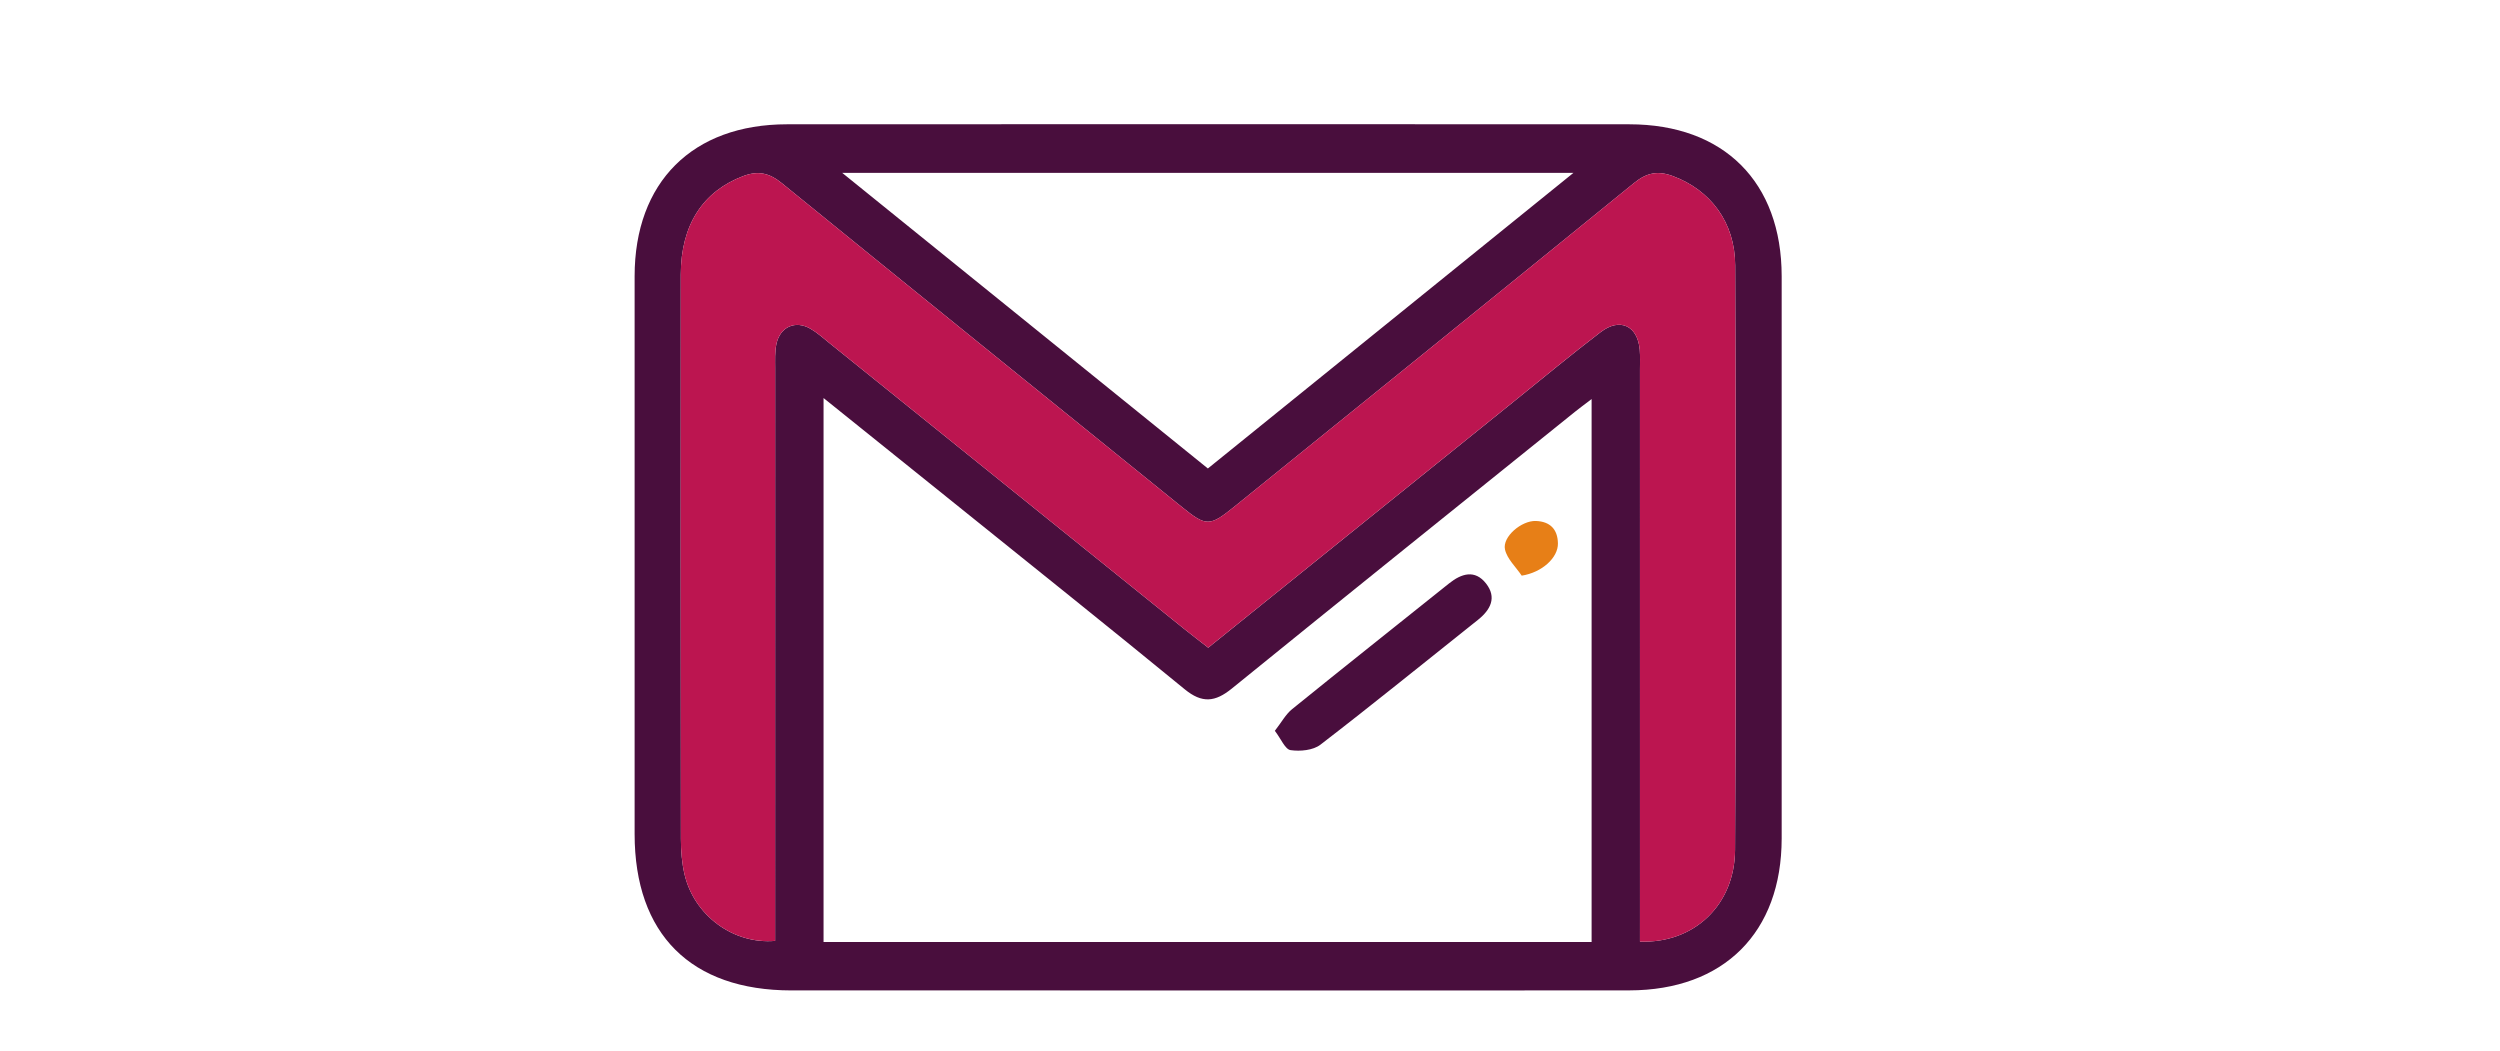 <?xml version="1.0" encoding="utf-8"?>
<!-- Generator: Adobe Illustrator 16.0.3, SVG Export Plug-In . SVG Version: 6.00 Build 0)  -->
<!DOCTYPE svg PUBLIC "-//W3C//DTD SVG 1.1//EN" "http://www.w3.org/Graphics/SVG/1.1/DTD/svg11.dtd">
<svg version="1.1" id="Capa_1" xmlns="http://www.w3.org/2000/svg" xmlns:xlink="http://www.w3.org/1999/xlink" x="0px" y="0px"
	 width="195px" height="82px" viewBox="0 0 195 82" enable-background="new 0 0 195 82" xml:space="preserve">
<g>
	<path fill-rule="evenodd" clip-rule="evenodd" fill="#490E3D" d="M94.234,77.254c-10.833,0-21.666,0.003-32.499-0.001
		C53.892,77.25,49.5,72.865,49.5,65.049c0-14.501-0.003-29.003,0-43.506c0.002-7.332,4.511-11.844,11.887-11.848
		c21.899-0.012,43.798-0.012,65.696,0c7.381,0.003,11.884,4.51,11.887,11.848c0.003,14.619,0.003,29.237,0,43.856
		c-0.003,7.334-4.512,11.84-11.887,11.851C116.133,77.265,105.185,77.254,94.234,77.254z M64.237,31.047c0,14.386,0,28.39,0,42.429
		c20.051,0,39.986,0,59.908,0c0-14.13,0-28.149,0-42.349c-0.557,0.425-0.93,0.697-1.29,0.987
		c-8.931,7.191-17.873,14.368-26.774,21.594c-1.302,1.058-2.318,1.165-3.669,0.059c-5.941-4.871-11.945-9.664-17.928-14.483
		C71.145,36.595,67.803,33.913,64.237,31.047z M127.916,73.445c4.214,0.154,7.396-2.854,7.42-7.147
		c0.078-15.196,0.059-30.394,0.01-45.59c-0.01-3.38-1.938-5.885-4.869-6.976c-1.172-0.436-2.037-0.258-3.018,0.54
		c-10.384,8.449-20.804,16.855-31.214,25.274c-1.888,1.526-2.17,1.525-4.037,0.015c-10.41-8.418-20.83-16.825-31.219-25.269
		c-0.963-0.782-1.824-1.007-3.01-0.56c-3.14,1.182-4.875,3.804-4.878,7.689c-0.01,14.673-0.009,29.346,0.008,44.018
		c0.001,0.925,0.076,1.873,0.286,2.77c0.747,3.187,3.801,5.465,7.065,5.181c0-0.659,0-1.344,0-2.028
		c0-14.207-0.001-28.415,0.003-42.622c0-0.639-0.033-1.295,0.098-1.912c0.286-1.343,1.487-1.869,2.664-1.18
		c0.547,0.321,1.029,0.758,1.527,1.16c9.203,7.412,18.402,14.828,27.604,22.242c0.62,0.497,1.253,0.98,1.884,1.473
		c8.021-6.461,15.907-12.815,23.794-19.167c2.266-1.825,4.507-3.686,6.819-5.452c1.506-1.151,2.881-0.494,3.044,1.368
		c0.045,0.52,0.019,1.047,0.019,1.571c0.001,14.149,0.001,28.299,0.001,42.447C127.916,71.978,127.916,72.669,127.916,73.445z
		 M94.214,36.542c9.469-7.658,18.844-15.239,28.515-23.059c-19.157,0-37.887,0-57.037,0C75.352,21.292,84.698,28.847,94.214,36.542z
		"/>
	<path fill-rule="evenodd" clip-rule="evenodd" fill="#BC1550" d="M127.916,73.445c0-0.776,0-1.468,0-2.158
		c0-14.148,0-28.298-0.001-42.447c0-0.523,0.026-1.051-0.019-1.571c-0.163-1.862-1.538-2.519-3.044-1.368
		c-2.313,1.766-4.554,3.627-6.819,5.452c-7.887,6.352-15.773,12.706-23.794,19.167c-0.631-0.492-1.264-0.976-1.884-1.473
		c-9.202-7.414-18.401-14.83-27.604-22.242c-0.498-0.401-0.979-0.838-1.527-1.16c-1.176-0.688-2.377-0.163-2.664,1.18
		c-0.131,0.617-0.098,1.273-0.098,1.912c-0.005,14.207-0.003,28.415-0.003,42.622c0,0.685,0,1.369,0,2.028
		c-3.265,0.284-6.319-1.994-7.065-5.181c-0.21-0.896-0.285-1.845-0.286-2.77C53.091,50.767,53.09,36.094,53.1,21.421
		c0.003-3.885,1.739-6.507,4.878-7.689c1.186-0.447,2.047-0.222,3.01,0.56c10.389,8.444,20.809,16.851,31.219,25.269
		c1.867,1.51,2.149,1.511,4.037-0.015c10.411-8.419,20.831-16.825,31.214-25.274c0.98-0.797,1.846-0.976,3.018-0.54
		c2.932,1.091,4.859,3.595,4.869,6.976c0.049,15.196,0.068,30.394-0.01,45.59C135.313,70.591,132.13,73.6,127.916,73.445z"/>
	<path fill-rule="evenodd" clip-rule="evenodd" fill="#490E3D" d="M99.438,57.004c0.52-0.667,0.846-1.287,1.346-1.691
		c4.06-3.288,8.155-6.534,12.235-9.8c0.978-0.782,2.023-1.108,2.894,0.003c0.849,1.087,0.359,2.043-0.637,2.835
		c-4.091,3.251-8.145,6.551-12.285,9.736c-0.569,0.438-1.579,0.533-2.328,0.423C100.236,58.445,99.924,57.636,99.438,57.004z"/>
	<path fill-rule="evenodd" clip-rule="evenodd" fill="#E77F17" d="M118.693,44.901c-0.454-0.677-1.139-1.301-1.304-2.041
		c-0.22-0.993,1.297-2.268,2.413-2.224c1.103,0.042,1.697,0.646,1.716,1.748C121.538,43.505,120.273,44.654,118.693,44.901z"/>
</g>
</svg>
